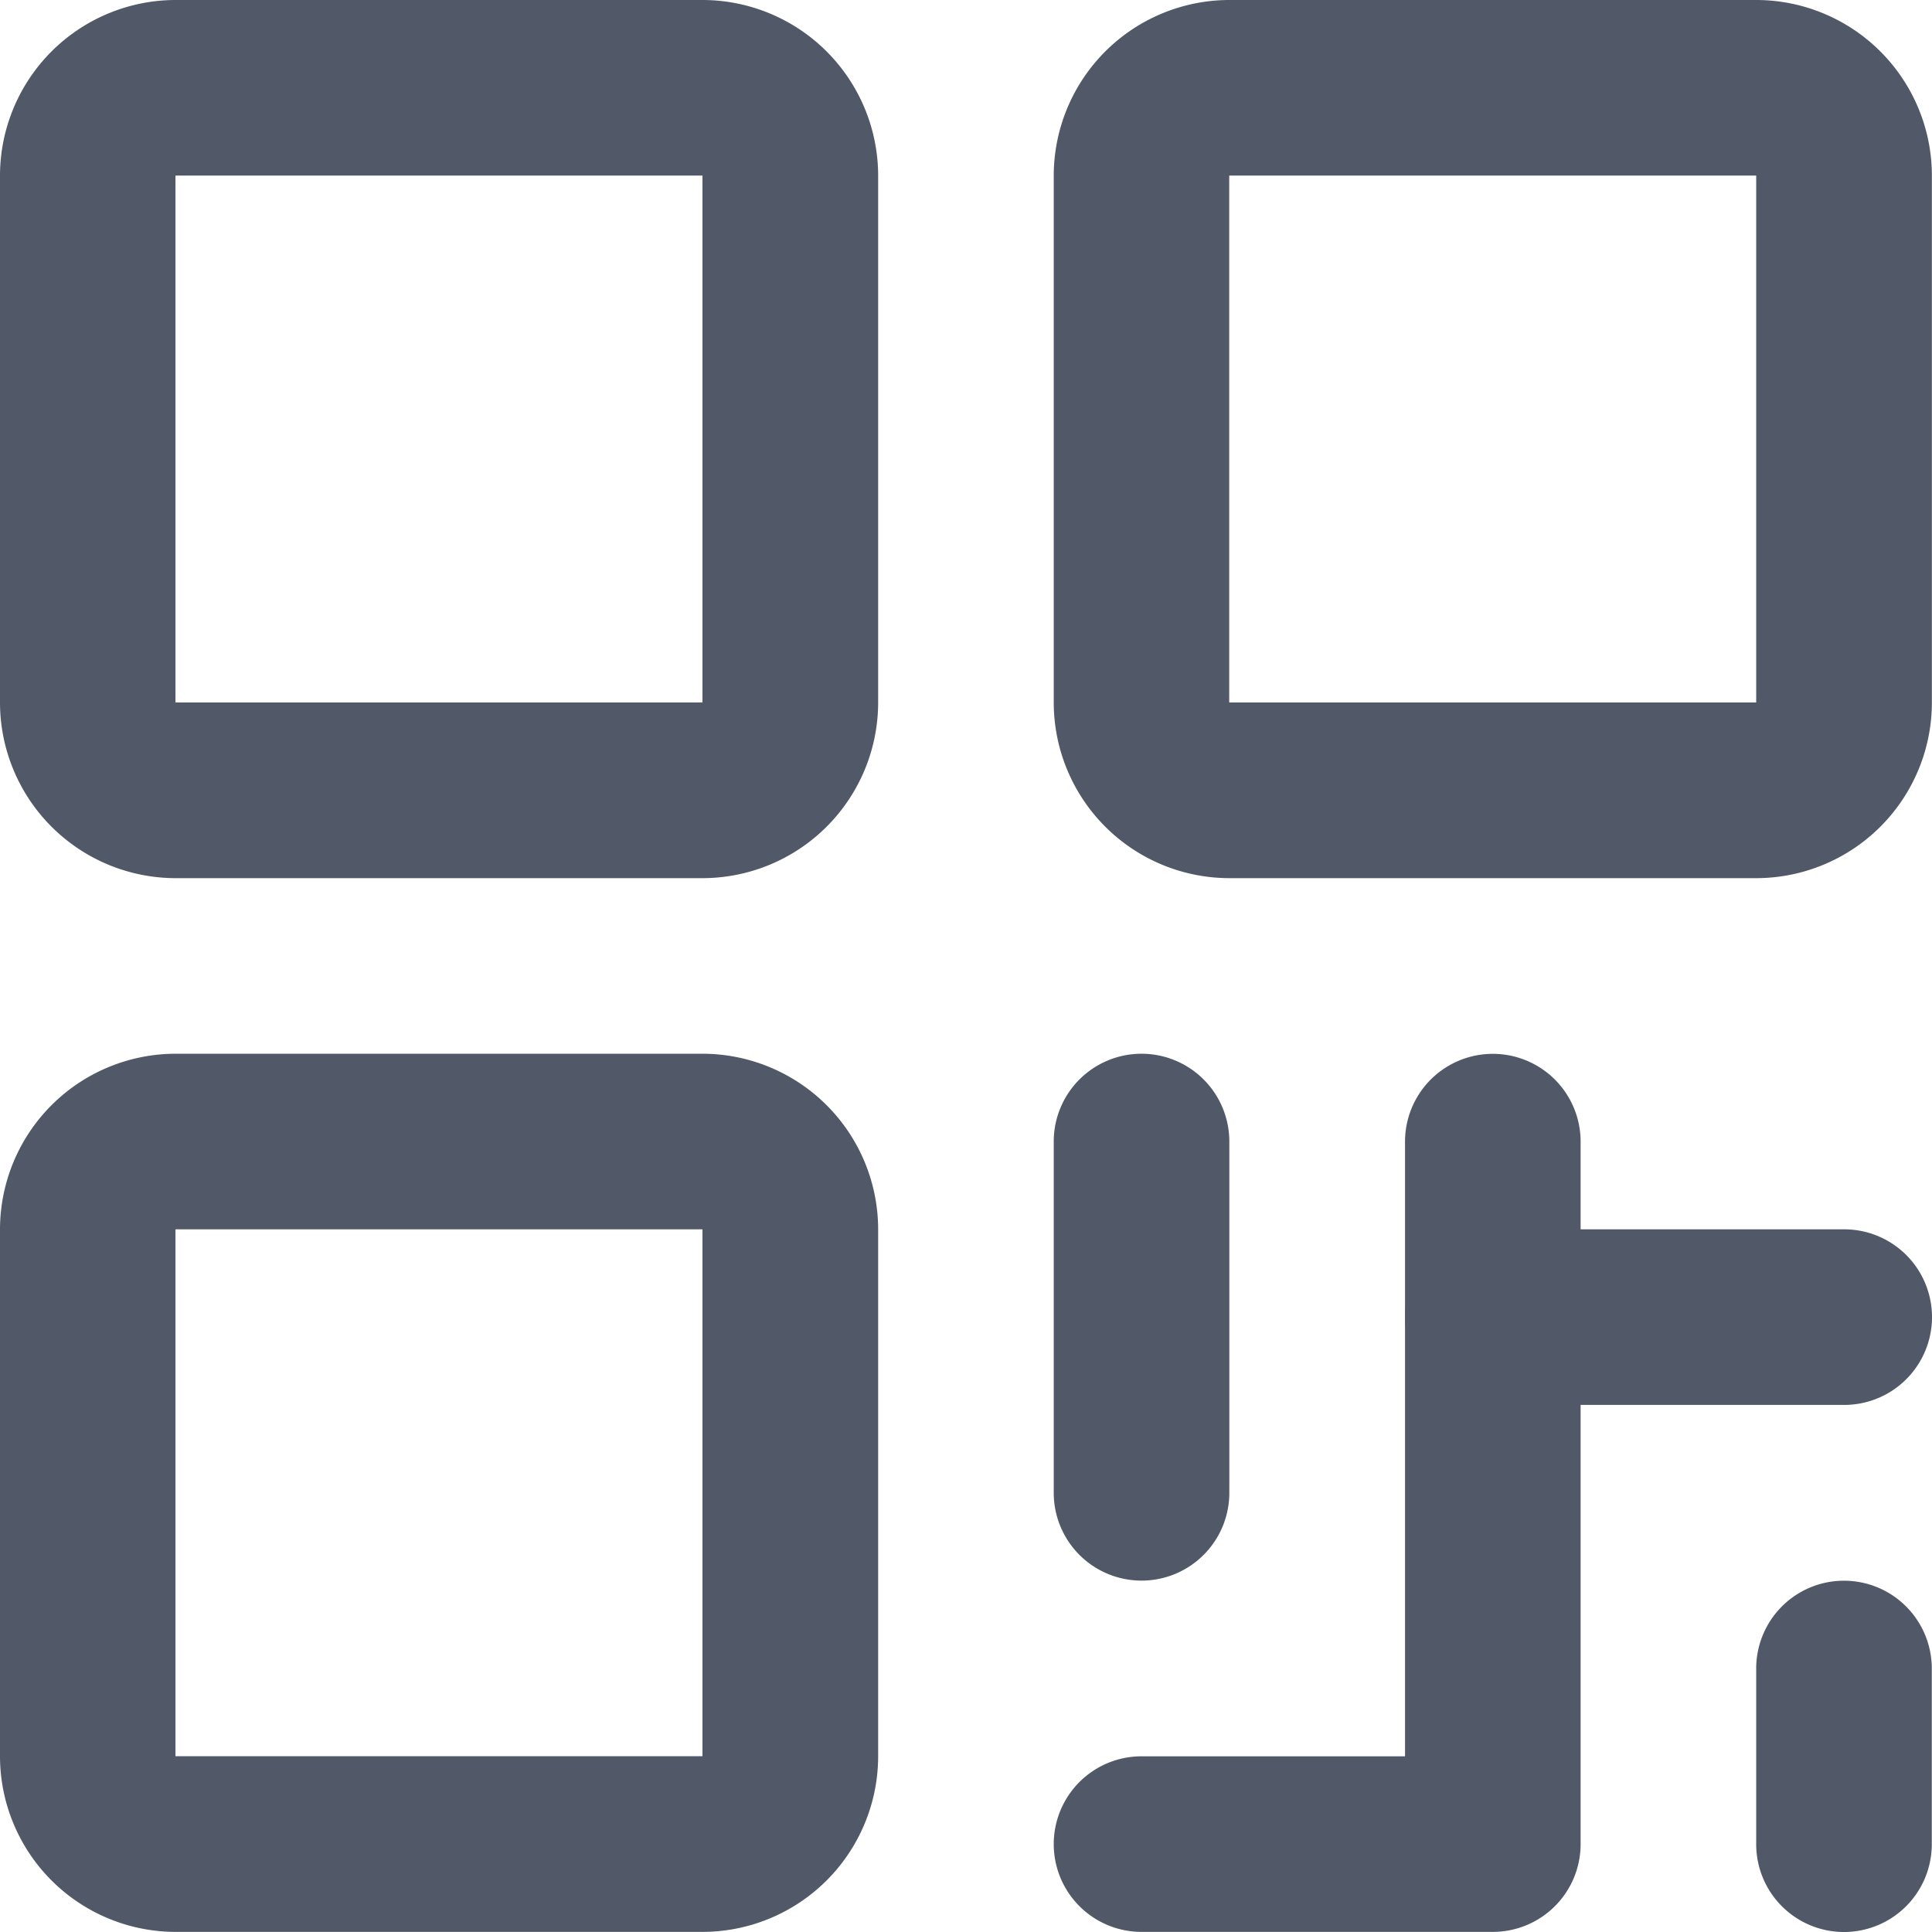 <svg xmlns="http://www.w3.org/2000/svg" width="18.001" height="18" viewBox="0 0 18.001 18">
  <g id="Group_71765" data-name="Group 71765" transform="translate(20714.998 8620)">
    <path id="Rectangle_27994" data-name="Rectangle 27994" d="M-6.364-8h4.909A1.638,1.638,0,0,1,.182-6.364v4.909A1.638,1.638,0,0,1-1.455.182H-6.364A1.638,1.638,0,0,1-8-1.455V-6.364A1.638,1.638,0,0,1-6.364-8Zm4.909,6.545V-6.364h-4.91v4.909Z" transform="translate(-20706.998 -8612)" fill="#515867"/>
    <path id="Rectangle_27995" data-name="Rectangle 27995" d="M-6.364-8h4.909A1.638,1.638,0,0,1,.182-6.364v4.909A1.638,1.638,0,0,1-1.455.182H-6.364A1.638,1.638,0,0,1-8-1.455V-6.364A1.638,1.638,0,0,1-6.364-8Zm4.909,6.545V-6.364h-4.91v4.909Z" transform="translate(-20706.998 -8602.182)" fill="#515867"/>
    <path id="Rectangle_27996" data-name="Rectangle 27996" d="M-6.364-8h4.909A1.638,1.638,0,0,1,.182-6.364v4.909A1.638,1.638,0,0,1-1.455.182H-6.364A1.638,1.638,0,0,1-8-1.455V-6.364A1.638,1.638,0,0,1-6.364-8Zm4.909,6.545V-6.364h-4.91v4.909Z" transform="translate(-20697.18 -8612)" fill="#515867"/>
    <path id="Line_1" data-name="Line 1" d="M-7.182-3.091A.818.818,0,0,1-8-3.909V-7.182A.818.818,0,0,1-7.182-8a.818.818,0,0,1,.818.818v3.273A.818.818,0,0,1-7.182-3.091Z" transform="translate(-20697.18 -8602.182)" fill="#515867"/>
    <path id="Path_89513" data-name="Path 89513" d="M140.093,144.182H136.82a.818.818,0,1,1,0-1.636h2.455v-5.727a.818.818,0,1,1,1.636,0v6.545A.818.818,0,0,1,140.093,144.182Z" transform="translate(-20841.182 -8746.182)" fill="#515867"/>
    <path id="Line_2" data-name="Line 2" d="M-3.909-6.364H-7.182A.818.818,0,0,1-8-7.182.818.818,0,0,1-7.182-8h3.273a.818.818,0,0,1,.818.818A.818.818,0,0,1-3.909-6.364Z" transform="translate(-20693.906 -8600.546)" fill="#515867"/>
    <path id="Line_3" data-name="Line 3" d="M-7.182-4.727A.818.818,0,0,1-8-5.545V-7.182A.818.818,0,0,1-7.182-8a.818.818,0,0,1,.818.818v1.636A.818.818,0,0,1-7.182-4.727Z" transform="translate(-20690.635 -8597.272)" fill="#515867"/>
  </g>
</svg>
